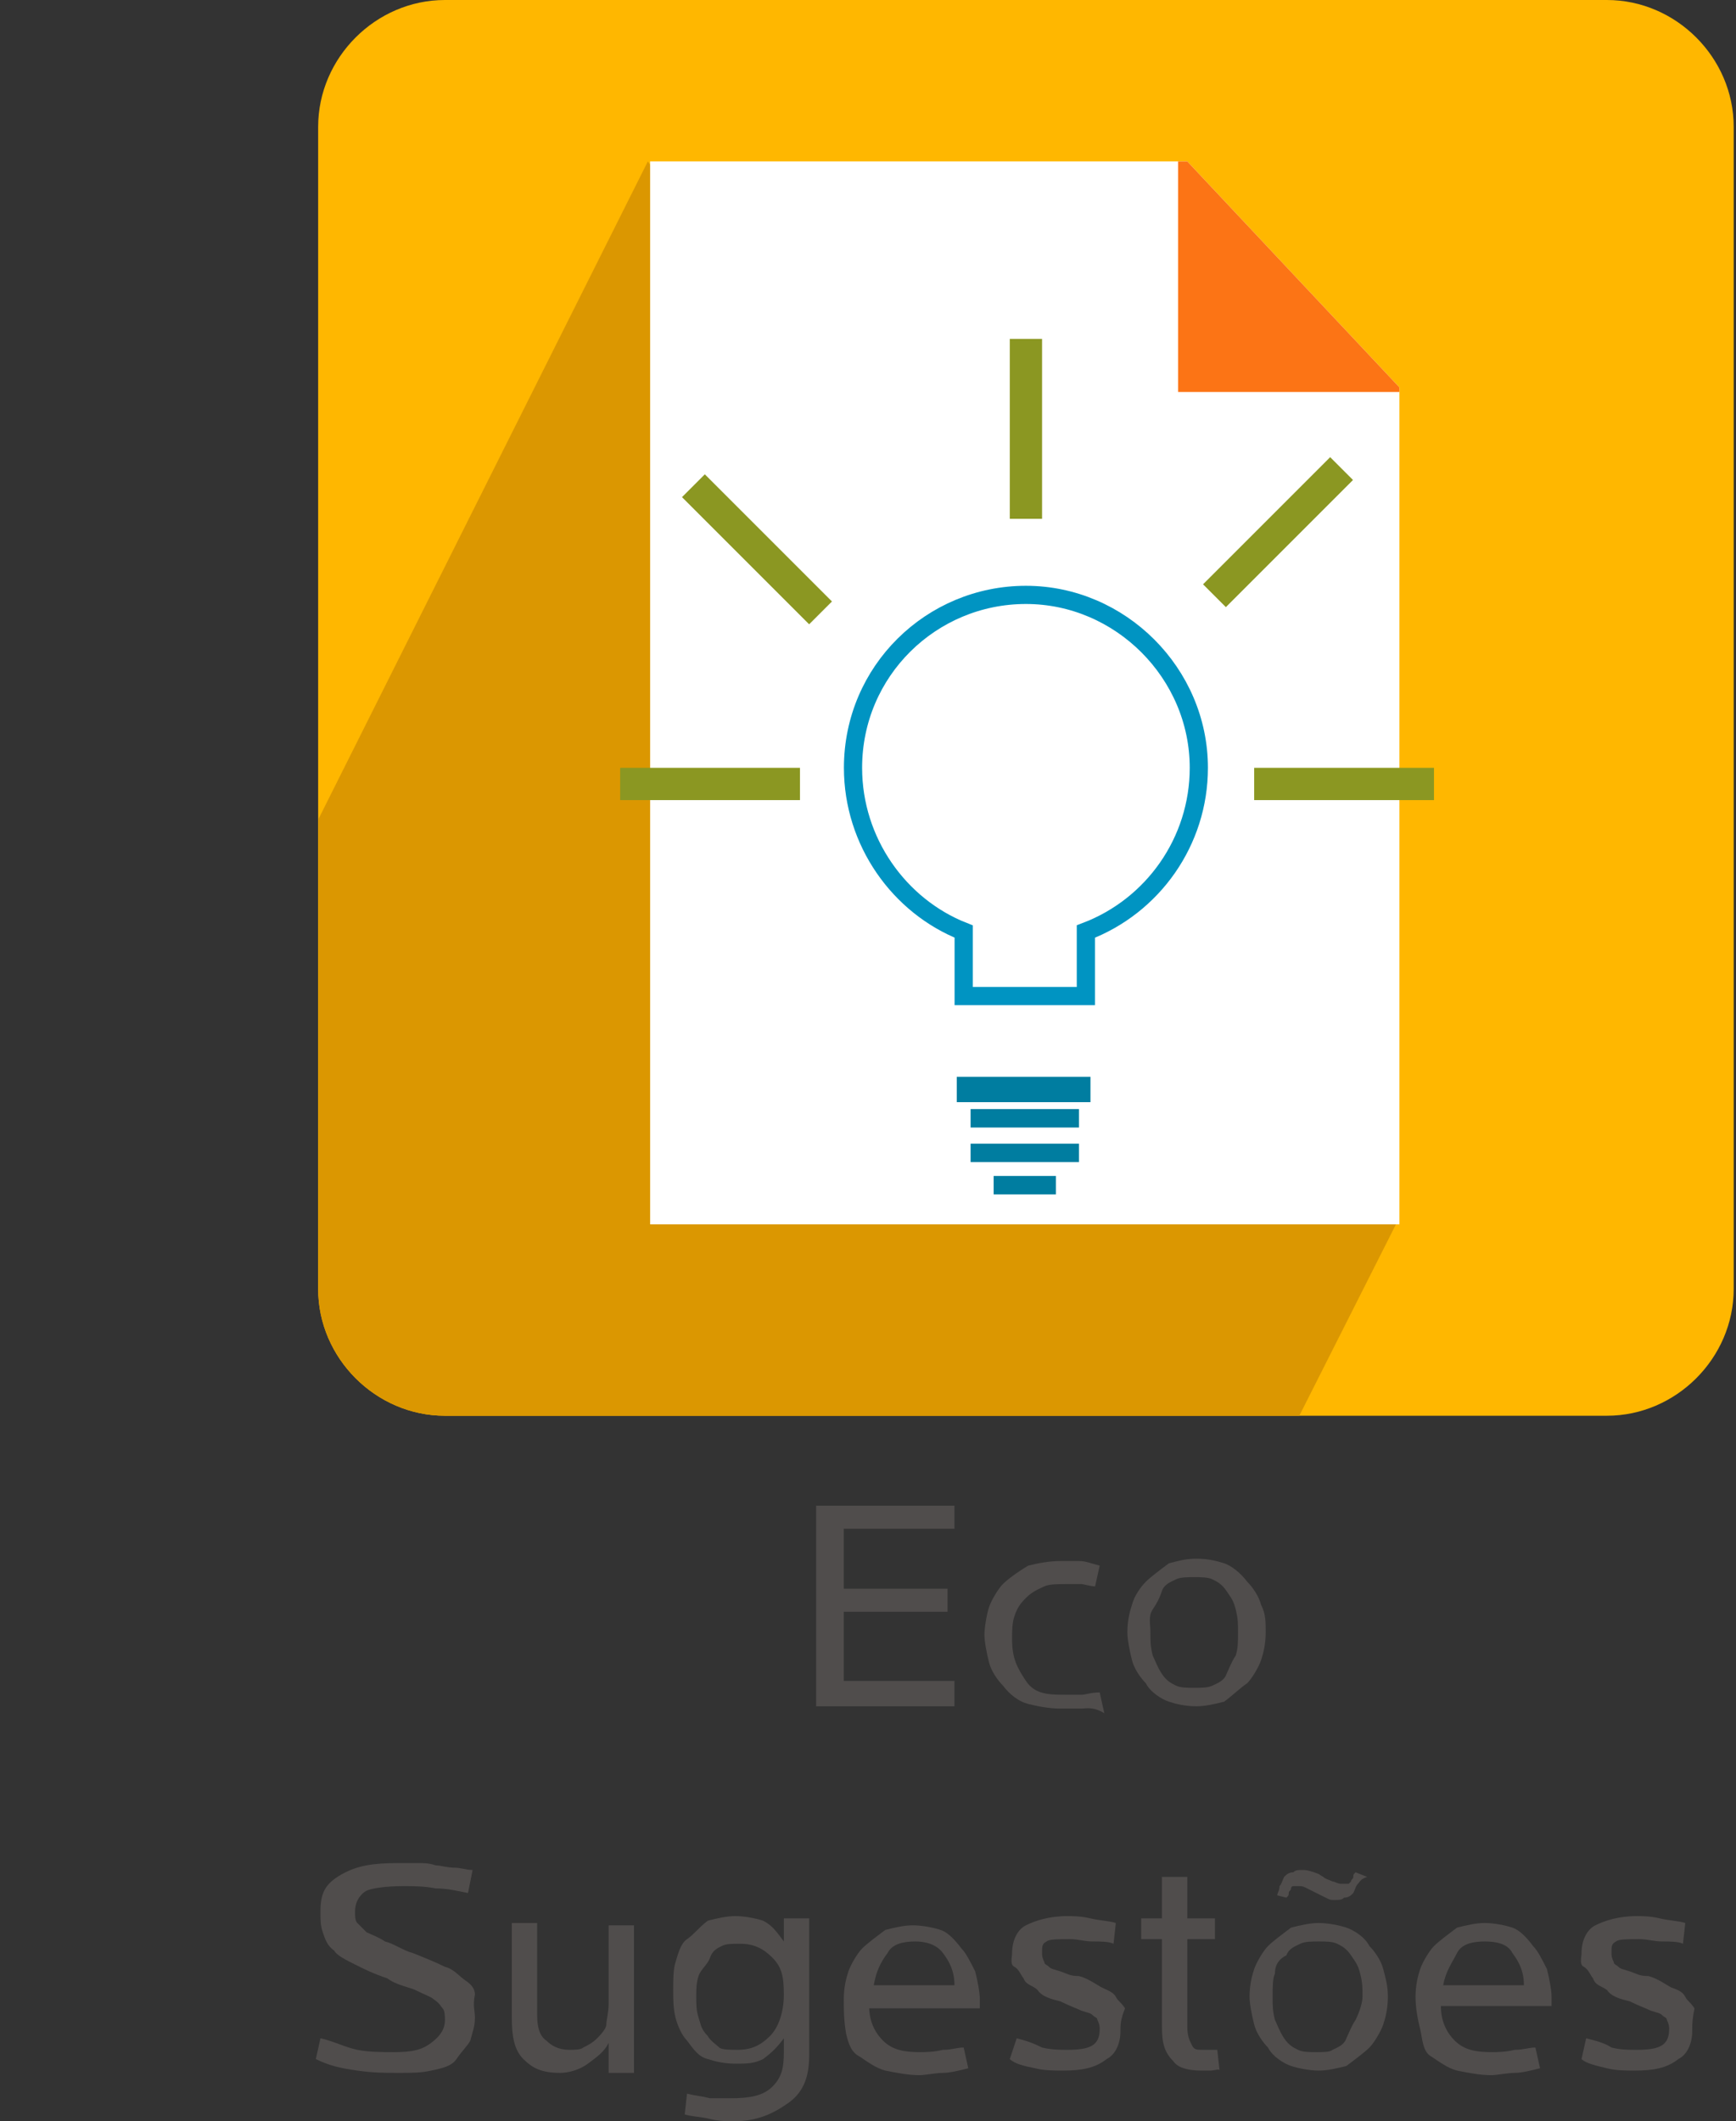 <?xml version="1.0" encoding="utf-8"?>
<!-- Generator: Adobe Illustrator 19.1.0, SVG Export Plug-In . SVG Version: 6.00 Build 0)  -->
<svg version="1.1" id="Layer_1" xmlns="http://www.w3.org/2000/svg" xmlns:xlink="http://www.w3.org/1999/xlink" x="0px" y="0px"
	 viewBox="-217 212.6 75.3 92" style="enable-background:new -217 212.6 75.3 92;" xml:space="preserve">
<rect x="-217" y="212.6" width="75.3" height="92" fill="#333333" stroke="none"/>
<style type="text/css">
	.st0{fill:#FFB700;}
	.st1{clip-path:url(#SVGID_2_);fill:#DB9701;}
	.st2{fill:#FFFFFF;}
	.st3{clip-path:url(#SVGID_4_);fill:#FC7415;}
	.st4{fill:none;stroke:#0094C2;stroke-width:0.789;stroke-miterlimit:3.864;}
	.st5{fill:#8B9722;}
	.st6{fill:#504D4C;}
	.st7{fill:#007DA0;}
</style>
<g>
	<path class="st0" d="M-203.2,218.1c0-3,2.5-5.5,5.5-5.5h50.4c3,0,5.5,2.5,5.5,5.5v50.4c0,3-2.5,5.5-5.5,5.5h-50.4
		c-3,0-5.5-2.5-5.5-5.5C-203.2,268.5-203.2,218.1-203.2,218.1z"/>
	<g>
		<g>
			<defs>
				<path id="SVGID_1_" d="M-203.2,218.1c0-3,2.5-5.5,5.5-5.5h50.4c3,0,5.5,2.5,5.5,5.5v50.4c0,3-2.5,5.5-5.5,5.5h-50.4
					c-3,0-5.5-2.5-5.5-5.5C-203.2,268.5-203.2,218.1-203.2,218.1z"/>
			</defs>
			<clipPath id="SVGID_2_">
				<use xlink:href="#SVGID_1_"  style="overflow:visible;"/>
			</clipPath>
			<path class="st1" d="M-156.4,265.6l-5.1,10.1H-217l28.1-56.1C-188.9,219.6-157,264-156.4,265.6z"/>
		</g>
	</g>
	<polygon class="st2" points="-188.8,219.6 -165.5,219.6 -156.3,229.4 -156.3,265.7 -188.8,265.7 	"/>
	<g>
		<g>
			<defs>
				<polygon id="SVGID_3_" points="-188.8,219.6 -165.5,219.6 -156.3,229.4 -156.3,265.7 -188.8,265.7 				"/>
			</defs>
			<clipPath id="SVGID_4_">
				<use xlink:href="#SVGID_3_"  style="overflow:visible;"/>
			</clipPath>
			<polygon class="st3" points="-165.9,218.9 -155.9,229.6 -165.9,229.6 			"/>
		</g>
	</g>
	<path class="st4" d="M-180,245.9c0-4.2,3.4-7.5,7.5-7.5s7.5,3.4,7.5,7.5c0,3.2-2,6-4.9,7.1v2.8h-5.3V253
		C-178,251.9-180,249.1-180,245.9z"/>
	<rect x="-190.1" y="245.9" class="st5" width="7.8" height="1.4"/>
	<rect x="-162.6" y="245.9" class="st5" width="7.8" height="1.4"/>
	
		<rect x="-165.5" y="235" transform="matrix(0.707 -0.707 0.707 0.707 -213.954 -45.212)" class="st5" width="7.8" height="1.4"/>
	<rect x="-173.2" y="227.3" class="st5" width="1.4" height="7.8"/>
	
		<rect x="-188" y="235.7" transform="matrix(-0.707 -0.707 0.707 -0.707 -481.459 273.399)" class="st5" width="7.8" height="1.4"/>
</g>
<g>
	<path class="st6" d="M-181.6,286.7v-8.8h6v1h-4.8v2.6h4.5v1h-4.5v3h4.8v1.1H-181.6z"/>
	<path class="st6" d="M-170.1,286.7c-0.2,0-0.6,0-0.9,0c-0.5,0-1-0.1-1.4-0.2s-0.8-0.4-1.1-0.8c-0.2-0.2-0.5-0.6-0.6-1
		s-0.2-0.9-0.2-1.2s0.1-0.9,0.2-1.2s0.4-0.8,0.6-1s0.6-0.5,1.1-0.8c0.4-0.1,0.9-0.2,1.4-0.2c0.2,0,0.5,0,0.8,0s0.5,0.1,0.9,0.2
		l-0.2,0.9c-0.2,0-0.5-0.1-0.6-0.1c-0.2,0-0.5,0-0.6,0c-0.4,0-0.8,0-1,0.1s-0.5,0.2-0.8,0.5s-0.4,0.5-0.5,0.8s-0.1,0.6-0.1,1
		c0,0.8,0.2,1.2,0.6,1.8s1,0.6,1.8,0.6c0.2,0,0.4,0,0.6,0s0.4-0.1,0.8-0.1l0.2,0.9C-169.6,286.6-169.9,286.7-170.1,286.7z"/>
	<path class="st6" d="M-162.1,283.4c0,0.5-0.1,0.9-0.2,1.2s-0.4,0.8-0.6,1c-0.3,0.2-0.6,0.5-1,0.8c-0.4,0.1-0.8,0.2-1.2,0.2
		c-0.5,0-0.9-0.1-1.2-0.2s-0.8-0.4-1-0.8c-0.2-0.2-0.5-0.6-0.6-1s-0.2-0.9-0.2-1.2c0-0.5,0.1-0.9,0.2-1.2c0.1-0.4,0.4-0.8,0.6-1
		s0.6-0.5,1-0.8c0.4-0.1,0.7-0.2,1.2-0.2c0.5,0,0.9,0.1,1.2,0.2s0.7,0.4,1,0.8c0.2,0.2,0.5,0.6,0.6,1
		C-162.1,282.6-162.1,282.9-162.1,283.4z M-163.3,283.4c0-0.4,0-0.6-0.1-1s-0.2-0.5-0.4-0.8s-0.4-0.4-0.6-0.5s-0.5-0.1-0.8-0.1
		s-0.6,0-0.8,0.1c-0.2,0.1-0.5,0.2-0.6,0.5s-0.2,0.5-0.4,0.8s-0.1,0.6-0.1,1s0,0.6,0.1,1c0.1,0.2,0.2,0.5,0.4,0.8s0.4,0.4,0.6,0.5
		s0.5,0.1,0.8,0.1s0.6,0,0.8-0.1c0.2-0.1,0.5-0.2,0.6-0.5c0.1-0.2,0.2-0.5,0.4-0.8C-163.3,284.1-163.3,283.8-163.3,283.4z"/>
	<path class="st6" d="M-196.4,300.1c0,0.4-0.1,0.6-0.2,1c-0.1,0.2-0.4,0.5-0.6,0.8s-0.6,0.4-1.1,0.5c-0.4,0.1-0.9,0.1-1.4,0.1
		c-0.6,0-1.1,0-1.8-0.1s-1.2-0.2-1.8-0.5l0.2-0.9c0.5,0.1,1.1,0.4,1.6,0.5s1.1,0.1,1.6,0.1c0.8,0,1.2-0.1,1.6-0.4s0.6-0.6,0.6-1
		c0-0.1,0-0.4-0.1-0.5s-0.1-0.2-0.4-0.4c-0.1-0.1-0.4-0.2-0.8-0.4c-0.2-0.1-0.8-0.2-1.2-0.5c-0.6-0.2-1-0.4-1.4-0.6
		s-0.8-0.4-0.9-0.6c-0.3-0.2-0.4-0.5-0.5-0.8s-0.1-0.5-0.1-0.9c0-0.8,0.2-1.2,0.9-1.6s1.4-0.5,2.5-0.5c0.2,0,0.5,0,0.8,0
		s0.5,0,0.8,0.1c0.2,0,0.5,0.1,0.8,0.1s0.5,0.1,0.8,0.1l-0.2,1c-0.5-0.1-0.9-0.2-1.4-0.2c-0.5-0.1-1-0.1-1.4-0.1
		c-0.8,0-1.4,0.1-1.6,0.2s-0.5,0.4-0.5,0.9c0,0.2,0,0.4,0.1,0.5s0.2,0.2,0.4,0.4c0.2,0.1,0.5,0.2,0.8,0.4c0.4,0.1,0.8,0.4,1.2,0.5
		c0.5,0.2,1,0.4,1.4,0.6c0.4,0.1,0.6,0.4,0.9,0.6s0.4,0.4,0.4,0.6C-196.5,299.6-196.4,299.8-196.4,300.1z"/>
	<path class="st6" d="M-190.6,302.3v-1.1c-0.2,0.4-0.5,0.6-0.9,0.9s-0.9,0.4-1.2,0.4c-0.8,0-1.2-0.2-1.6-0.6s-0.5-1-0.5-1.8v-4.1
		h1.1v4c0,0.5,0.1,0.9,0.4,1.1c0.2,0.2,0.5,0.4,1,0.4c0.2,0,0.5,0,0.6-0.1c0.2-0.1,0.4-0.2,0.6-0.4c0.1-0.1,0.4-0.4,0.4-0.6
		s0.1-0.5,0.1-0.9v-3.4h1.1v6.4h-1.1V302.3z"/>
	<path class="st6" d="M-181.9,301.7c0,0.9-0.2,1.6-0.9,2.1s-1.4,0.8-2.4,0.8c-0.2,0-0.6,0-1-0.1c-0.4-0.1-0.8-0.1-1.1-0.2l0.1-0.9
		c0.4,0.1,0.6,0.1,1,0.2c0.2,0,0.6,0,0.9,0c0.8,0,1.4-0.1,1.8-0.5s0.5-0.8,0.5-1.5v-0.6c-0.3,0.4-0.5,0.6-0.9,0.9
		c-0.4,0.2-0.7,0.2-1.2,0.2c-0.5,0-0.9-0.1-1.2-0.2c-0.4-0.1-0.6-0.4-0.9-0.8c-0.2-0.2-0.4-0.6-0.5-1s-0.1-0.8-0.1-1.2
		s0-0.9,0.1-1.2s0.2-0.8,0.5-1s0.5-0.5,0.9-0.8c0.4-0.1,0.8-0.2,1.2-0.2c0.4,0,0.9,0.1,1.2,0.2c0.4,0.2,0.6,0.5,0.9,0.9v-1h1.1
		V301.7z M-183,299.1c0-0.8-0.1-1.2-0.5-1.6s-0.8-0.6-1.4-0.6c-0.4,0-0.6,0-0.8,0.1c-0.2,0.1-0.4,0.2-0.5,0.5s-0.4,0.5-0.5,0.8
		s-0.1,0.6-0.1,0.9s0,0.6,0.1,0.9s0.1,0.5,0.4,0.8c0.1,0.2,0.4,0.4,0.5,0.5s0.5,0.1,0.8,0.1c0.6,0,1-0.2,1.4-0.6
		S-183,299.8-183,299.1z"/>
	<path class="st6" d="M-179.3,299.6c0,0.6,0.2,1.1,0.6,1.5s0.9,0.5,1.6,0.5c0.2,0,0.6,0,1-0.1c0.4,0,0.6-0.1,0.9-0.1l0.2,0.9
		c-0.4,0.1-0.8,0.2-1.1,0.2s-0.8,0.1-1,0.1c-0.5,0-1-0.1-1.5-0.2c-0.4-0.1-0.8-0.4-1.1-0.6c-0.4-0.2-0.5-0.6-0.6-1
		c-0.1-0.6-0.1-1-0.1-1.5s0.1-0.9,0.2-1.2s0.4-0.8,0.6-1s0.6-0.5,1-0.8c0.4-0.1,0.8-0.2,1.2-0.2s0.9,0.1,1.2,0.2s0.6,0.4,0.9,0.8
		c0.2,0.2,0.4,0.6,0.6,1c0.1,0.4,0.2,0.9,0.2,1.2v0.4H-179.3z M-175.6,298.7c0-0.6-0.2-1-0.5-1.4c-0.3-0.4-0.8-0.5-1.2-0.5
		c-0.5,0-1,0.1-1.2,0.5c-0.3,0.4-0.5,0.8-0.6,1.4H-175.6z"/>
	<path class="st6" d="M-168.4,300.7c0,0.5-0.2,1-0.6,1.2c-0.5,0.4-1.1,0.5-1.9,0.5c-0.4,0-0.8,0-1.2-0.1c-0.5-0.1-0.9-0.2-1.1-0.4
		l0.3-0.9c0.4,0.1,0.7,0.2,1.1,0.4c0.4,0.1,0.8,0.1,1.1,0.1c1,0,1.4-0.2,1.4-0.9c0-0.1,0-0.2-0.1-0.4c0-0.1-0.1-0.1-0.2-0.2
		s-0.2-0.1-0.5-0.2c-0.2-0.1-0.5-0.2-0.9-0.4c-0.4-0.1-0.8-0.2-1-0.5c-0.2-0.2-0.5-0.2-0.6-0.5c-0.1-0.1-0.2-0.4-0.4-0.5
		s-0.1-0.4-0.1-0.6c0-0.5,0.2-1,0.6-1.2s1-0.4,1.8-0.4c0.2,0,0.6,0,1,0.1s0.8,0.1,1.1,0.2l-0.1,0.9c-0.2-0.1-0.6-0.1-0.9-0.1
		c-0.4,0-0.6-0.1-1-0.1c-0.5,0-0.9,0-1,0.1c-0.2,0.1-0.2,0.2-0.2,0.5c0,0.1,0,0.2,0.1,0.4c0,0.1,0.1,0.1,0.2,0.2s0.2,0.1,0.5,0.2
		s0.4,0.2,0.8,0.2c0.4,0.1,0.8,0.4,1,0.5s0.5,0.2,0.6,0.4s0.2,0.2,0.4,0.5C-168.4,300.2-168.4,300.4-168.4,300.7z"/>
	<path class="st6" d="M-164.5,302.4c-0.1,0-0.2,0-0.4,0c-0.5,0-1-0.1-1.2-0.4c-0.4-0.4-0.5-0.8-0.5-1.5v-3.8h-0.9v-0.9h0.9v-1.8h1.1
		v1.8h1.2v0.9h-1.2v3.8c0,0.4,0.1,0.6,0.2,0.8s0.2,0.2,0.5,0.2c0.1,0,0.1,0,0.2,0s0.2,0,0.4,0l0.1,0.9
		C-164.1,302.3-164.3,302.4-164.5,302.4z"/>
	<path class="st6" d="M-156.8,299.2c0,0.5-0.1,0.9-0.2,1.2s-0.4,0.8-0.6,1s-0.6,0.5-1,0.8c-0.4,0.1-0.8,0.2-1.2,0.2
		s-0.9-0.1-1.2-0.2s-0.8-0.4-1-0.8c-0.2-0.2-0.5-0.6-0.6-1s-0.2-0.9-0.2-1.2c0-0.5,0.1-0.9,0.2-1.2s0.4-0.8,0.6-1s0.6-0.5,1-0.8
		c0.4-0.1,0.8-0.2,1.2-0.2s0.9,0.1,1.2,0.2s0.8,0.4,1,0.8c0.2,0.2,0.5,0.6,0.6,1S-156.8,298.7-156.8,299.2z M-157.9,299.2
		c0-0.4,0-0.6-0.1-1s-0.2-0.5-0.4-0.8s-0.4-0.4-0.6-0.5s-0.5-0.1-0.8-0.1s-0.6,0-0.8,0.1c-0.2,0.1-0.5,0.2-0.6,0.5
		c-0.4,0.2-0.5,0.5-0.5,0.8c-0.1,0.2-0.1,0.6-0.1,1s0,0.6,0.1,1c0.1,0.2,0.2,0.5,0.4,0.8s0.4,0.4,0.6,0.5s0.5,0.1,0.8,0.1
		s0.6,0,0.7-0.1c0.2-0.1,0.5-0.2,0.6-0.5c0.1-0.2,0.2-0.5,0.4-0.8C-158,299.8-157.9,299.4-157.9,299.2z M-158.1,294.3
		c-0.1,0.1-0.1,0.2-0.2,0.4c-0.1,0.1-0.2,0.2-0.4,0.2c-0.1,0.1-0.2,0.1-0.4,0.1s-0.2,0-0.4-0.1s-0.2-0.1-0.4-0.2s-0.2-0.1-0.4-0.2
		s-0.2-0.1-0.4-0.1s-0.1,0-0.2,0s-0.1,0.1-0.1,0.1c0,0.1-0.1,0.1-0.1,0.2s0,0.1-0.1,0.2l-0.4-0.1c0-0.1,0.1-0.2,0.1-0.4
		c0.1-0.1,0.1-0.2,0.2-0.4c0.1-0.1,0.2-0.2,0.4-0.2c0.1-0.1,0.2-0.1,0.4-0.1c0.1,0,0.2,0,0.5,0.1s0.2,0.1,0.4,0.2
		c0.1,0.1,0.2,0.1,0.4,0.2c0.1,0,0.2,0.1,0.4,0.1c0.1,0,0.1,0,0.3,0l0.1-0.1c0-0.1,0.1-0.1,0.1-0.2s0-0.1,0.1-0.2l0.5,0.2
		C-158,294.1-158,294.2-158.1,294.3z"/>
	<path class="st6" d="M-154.5,299.6c0,0.6,0.2,1.1,0.6,1.5s0.9,0.5,1.6,0.5c0.2,0,0.6,0,1-0.1c0.4,0,0.6-0.1,0.9-0.1l0.2,0.9
		c-0.4,0.1-0.8,0.2-1.1,0.2s-0.8,0.1-1,0.1c-0.5,0-1-0.1-1.5-0.2c-0.4-0.1-0.8-0.4-1.1-0.6c-0.4-0.2-0.4-0.8-0.5-1.2
		c-0.1-0.4-0.2-0.9-0.2-1.4s0.1-0.9,0.2-1.2s0.4-0.8,0.6-1s0.6-0.5,1-0.8c0.4-0.1,0.8-0.2,1.2-0.2s0.9,0.1,1.2,0.2s0.6,0.4,0.9,0.8
		c0.2,0.2,0.4,0.6,0.6,1c0.1,0.4,0.2,0.9,0.2,1.2v0.4h-5V299.6z M-150.9,298.7c0-0.6-0.2-1-0.5-1.4c-0.2-0.4-0.7-0.5-1.2-0.5
		c-0.5,0-1,0.1-1.2,0.5c-0.2,0.4-0.5,0.8-0.6,1.4H-150.9z"/>
	<path class="st6" d="M-143.6,300.7c0,0.5-0.2,1-0.6,1.2c-0.5,0.4-1.1,0.5-1.9,0.5c-0.4,0-0.8,0-1.2-0.1s-0.9-0.2-1.1-0.4l0.2-0.9
		c0.4,0.1,0.8,0.2,1.1,0.4c0.4,0.1,0.7,0.1,1.1,0.1c1,0,1.4-0.2,1.4-0.9c0-0.1,0-0.2-0.1-0.4c0-0.1-0.1-0.1-0.2-0.2
		s-0.2-0.1-0.5-0.2c-0.2-0.1-0.5-0.2-0.9-0.4c-0.4-0.1-0.8-0.2-1-0.5c-0.3-0.2-0.5-0.2-0.6-0.5c-0.1-0.1-0.2-0.4-0.4-0.5
		s-0.1-0.4-0.1-0.6c0-0.5,0.2-1,0.6-1.2s1-0.4,1.8-0.4c0.2,0,0.6,0,1,0.1s0.8,0.1,1.1,0.2l-0.1,0.9c-0.2-0.1-0.6-0.1-0.9-0.1
		c-0.4,0-0.6-0.1-1-0.1c-0.5,0-0.9,0-1,0.1c-0.2,0.1-0.2,0.2-0.2,0.5c0,0.1,0,0.2,0.1,0.4c0,0.1,0.1,0.1,0.2,0.2s0.2,0.1,0.5,0.2
		s0.4,0.2,0.8,0.2c0.4,0.1,0.8,0.4,1,0.5c0.3,0.1,0.5,0.2,0.6,0.4s0.2,0.2,0.4,0.5C-143.6,300.2-143.6,300.4-143.6,300.7z"/>
</g>
<g>
	<rect x="-175.5" y="259.3" class="st7" width="5.8" height="1.1"/>
	<rect x="-174.9" y="260.7" class="st7" width="4.7" height="0.8"/>
	<rect x="-173.9" y="263.6" class="st7" width="2.7" height="0.8"/>
	<rect x="-174.9" y="262.2" class="st7" width="4.7" height="0.8"/>
</g>
</svg>
